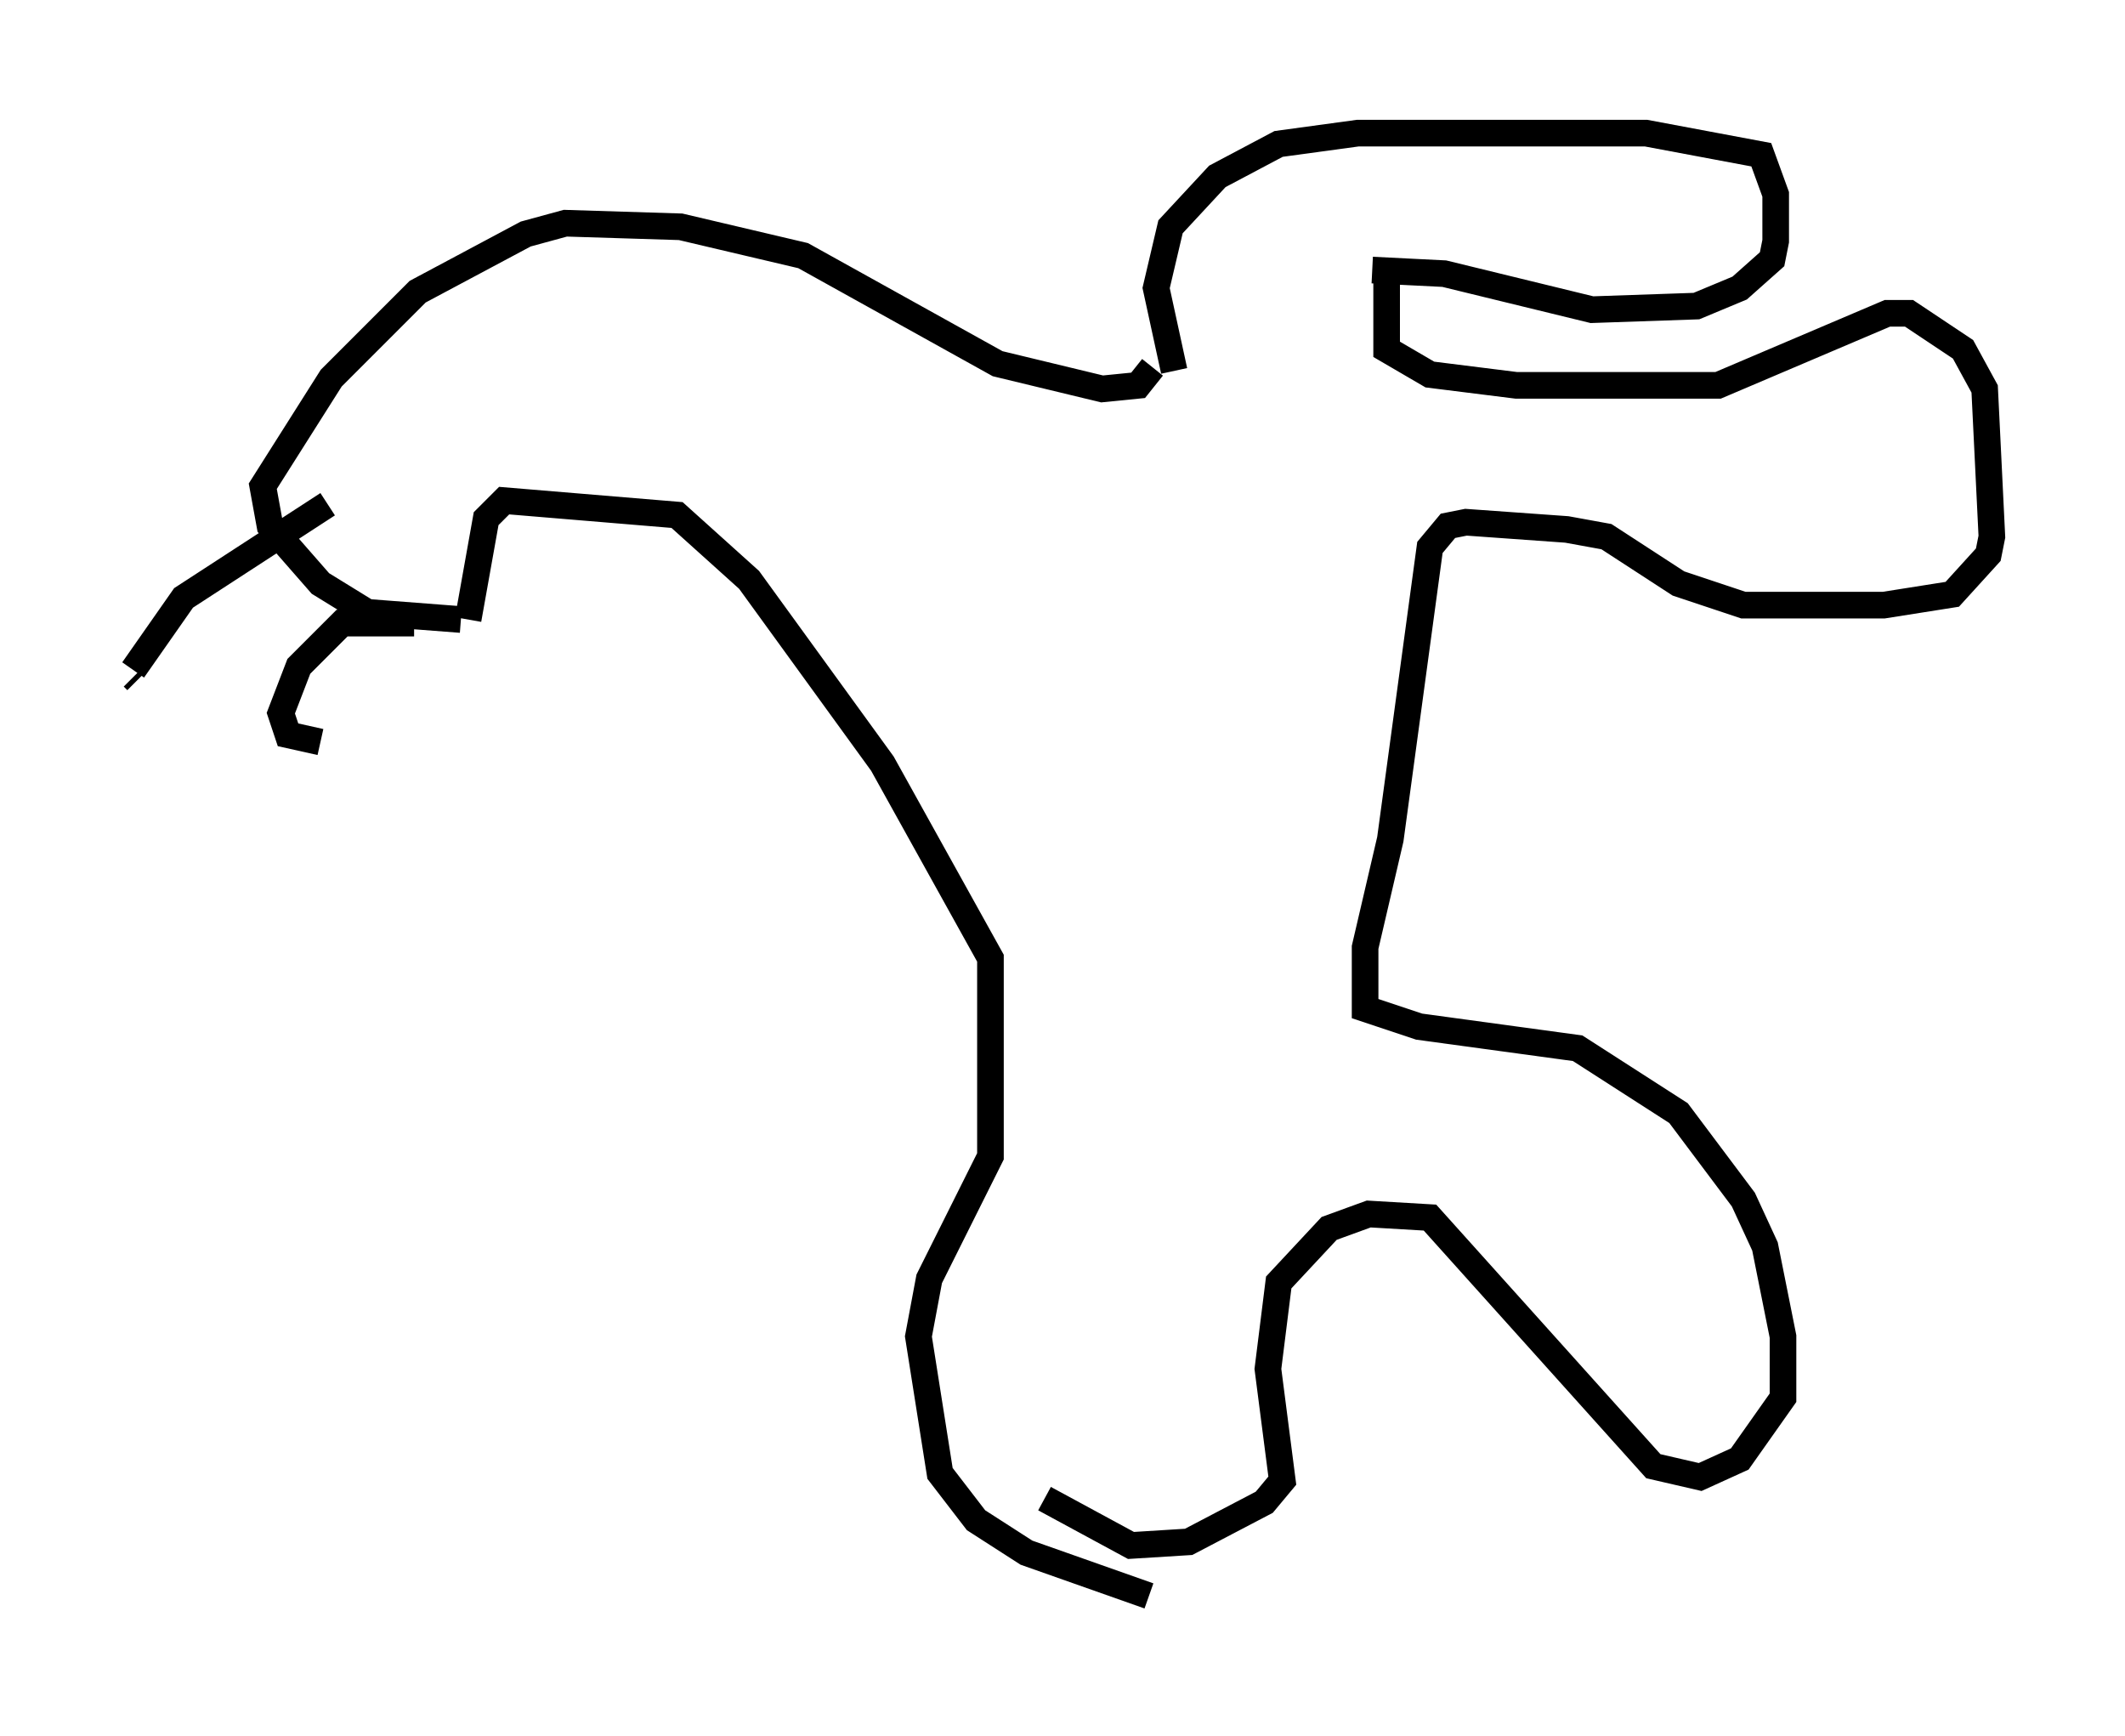 <?xml version="1.0" encoding="utf-8" ?>
<svg baseProfile="full" height="65.209" version="1.1" width="79.823" xmlns="http://www.w3.org/2000/svg" xmlns:ev="http://www.w3.org/2001/xml-events" xmlns:xlink="http://www.w3.org/1999/xlink"><defs /><rect fill="white" height="65.209" width="79.823" x="0" y="0" /><path d="M45.595, 60.209 m-2.436, -0.271 l-4.601, -1.624 -1.894, -1.218 l-1.353, -1.759 -0.812, -5.142 l0.406, -2.165 2.3, -4.601 l0.0, -7.442 -4.059, -7.307 l-5.007, -6.901 -2.706, -2.436 l-6.495, -0.541 -0.677, 0.677 l-0.677, 3.789 m-0.271, 0.0 l-3.518, -0.271 -1.759, -1.083 l-1.894, -2.165 -0.271, -1.488 l2.571, -4.059 3.248, -3.248 l4.059, -2.165 1.488, -0.406 l4.33, 0.135 4.601, 1.083 l7.307, 4.059 3.924, 0.947 l1.353, -0.135 0.541, -0.677 m0.812, 0.135 l-0.677, -3.112 0.541, -2.3 l1.759, -1.894 2.3, -1.218 l2.977, -0.406 10.825, 0.0 l4.33, 0.812 0.541, 1.488 l0.0, 1.759 -0.135, 0.677 l-1.218, 1.083 -1.624, 0.677 l-3.924, 0.135 -5.548, -1.353 l-2.706, -0.135 m0.541, 0.135 l0.0, 2.842 1.624, 0.947 l3.248, 0.406 7.578, 0.0 l6.36, -2.706 0.812, 0.0 l2.03, 1.353 0.812, 1.488 l0.271, 5.548 -0.135, 0.677 l-1.353, 1.488 -2.571, 0.406 l-5.277, 0.0 -2.436, -0.812 l-2.706, -1.759 -1.488, -0.271 l-3.789, -0.271 -0.677, 0.135 l-0.677, 0.812 -1.488, 10.961 l-0.947, 4.059 0.0, 2.3 l2.03, 0.677 5.954, 0.812 l3.789, 2.436 2.436, 3.248 l0.812, 1.759 0.677, 3.383 l0.0, 2.3 -1.624, 2.3 l-1.488, 0.677 -1.759, -0.406 l-8.39, -9.337 -2.3, -0.135 l-1.488, 0.541 -1.894, 2.03 l-0.406, 3.248 0.541, 4.195 l-0.677, 0.812 -2.842, 1.488 l-2.165, 0.135 -3.248, -1.759 m-26.928, -37.347 l-5.413, 3.518 -1.894, 2.706 m0.0, 0.271 l0.135, 0.135 m10.419, -2.165 l-2.706, 0.0 -1.624, 1.624 l-0.677, 1.759 0.271, 0.812 l1.218, 0.271 " fill="none" stroke="black" stroke-width="1" /></svg>